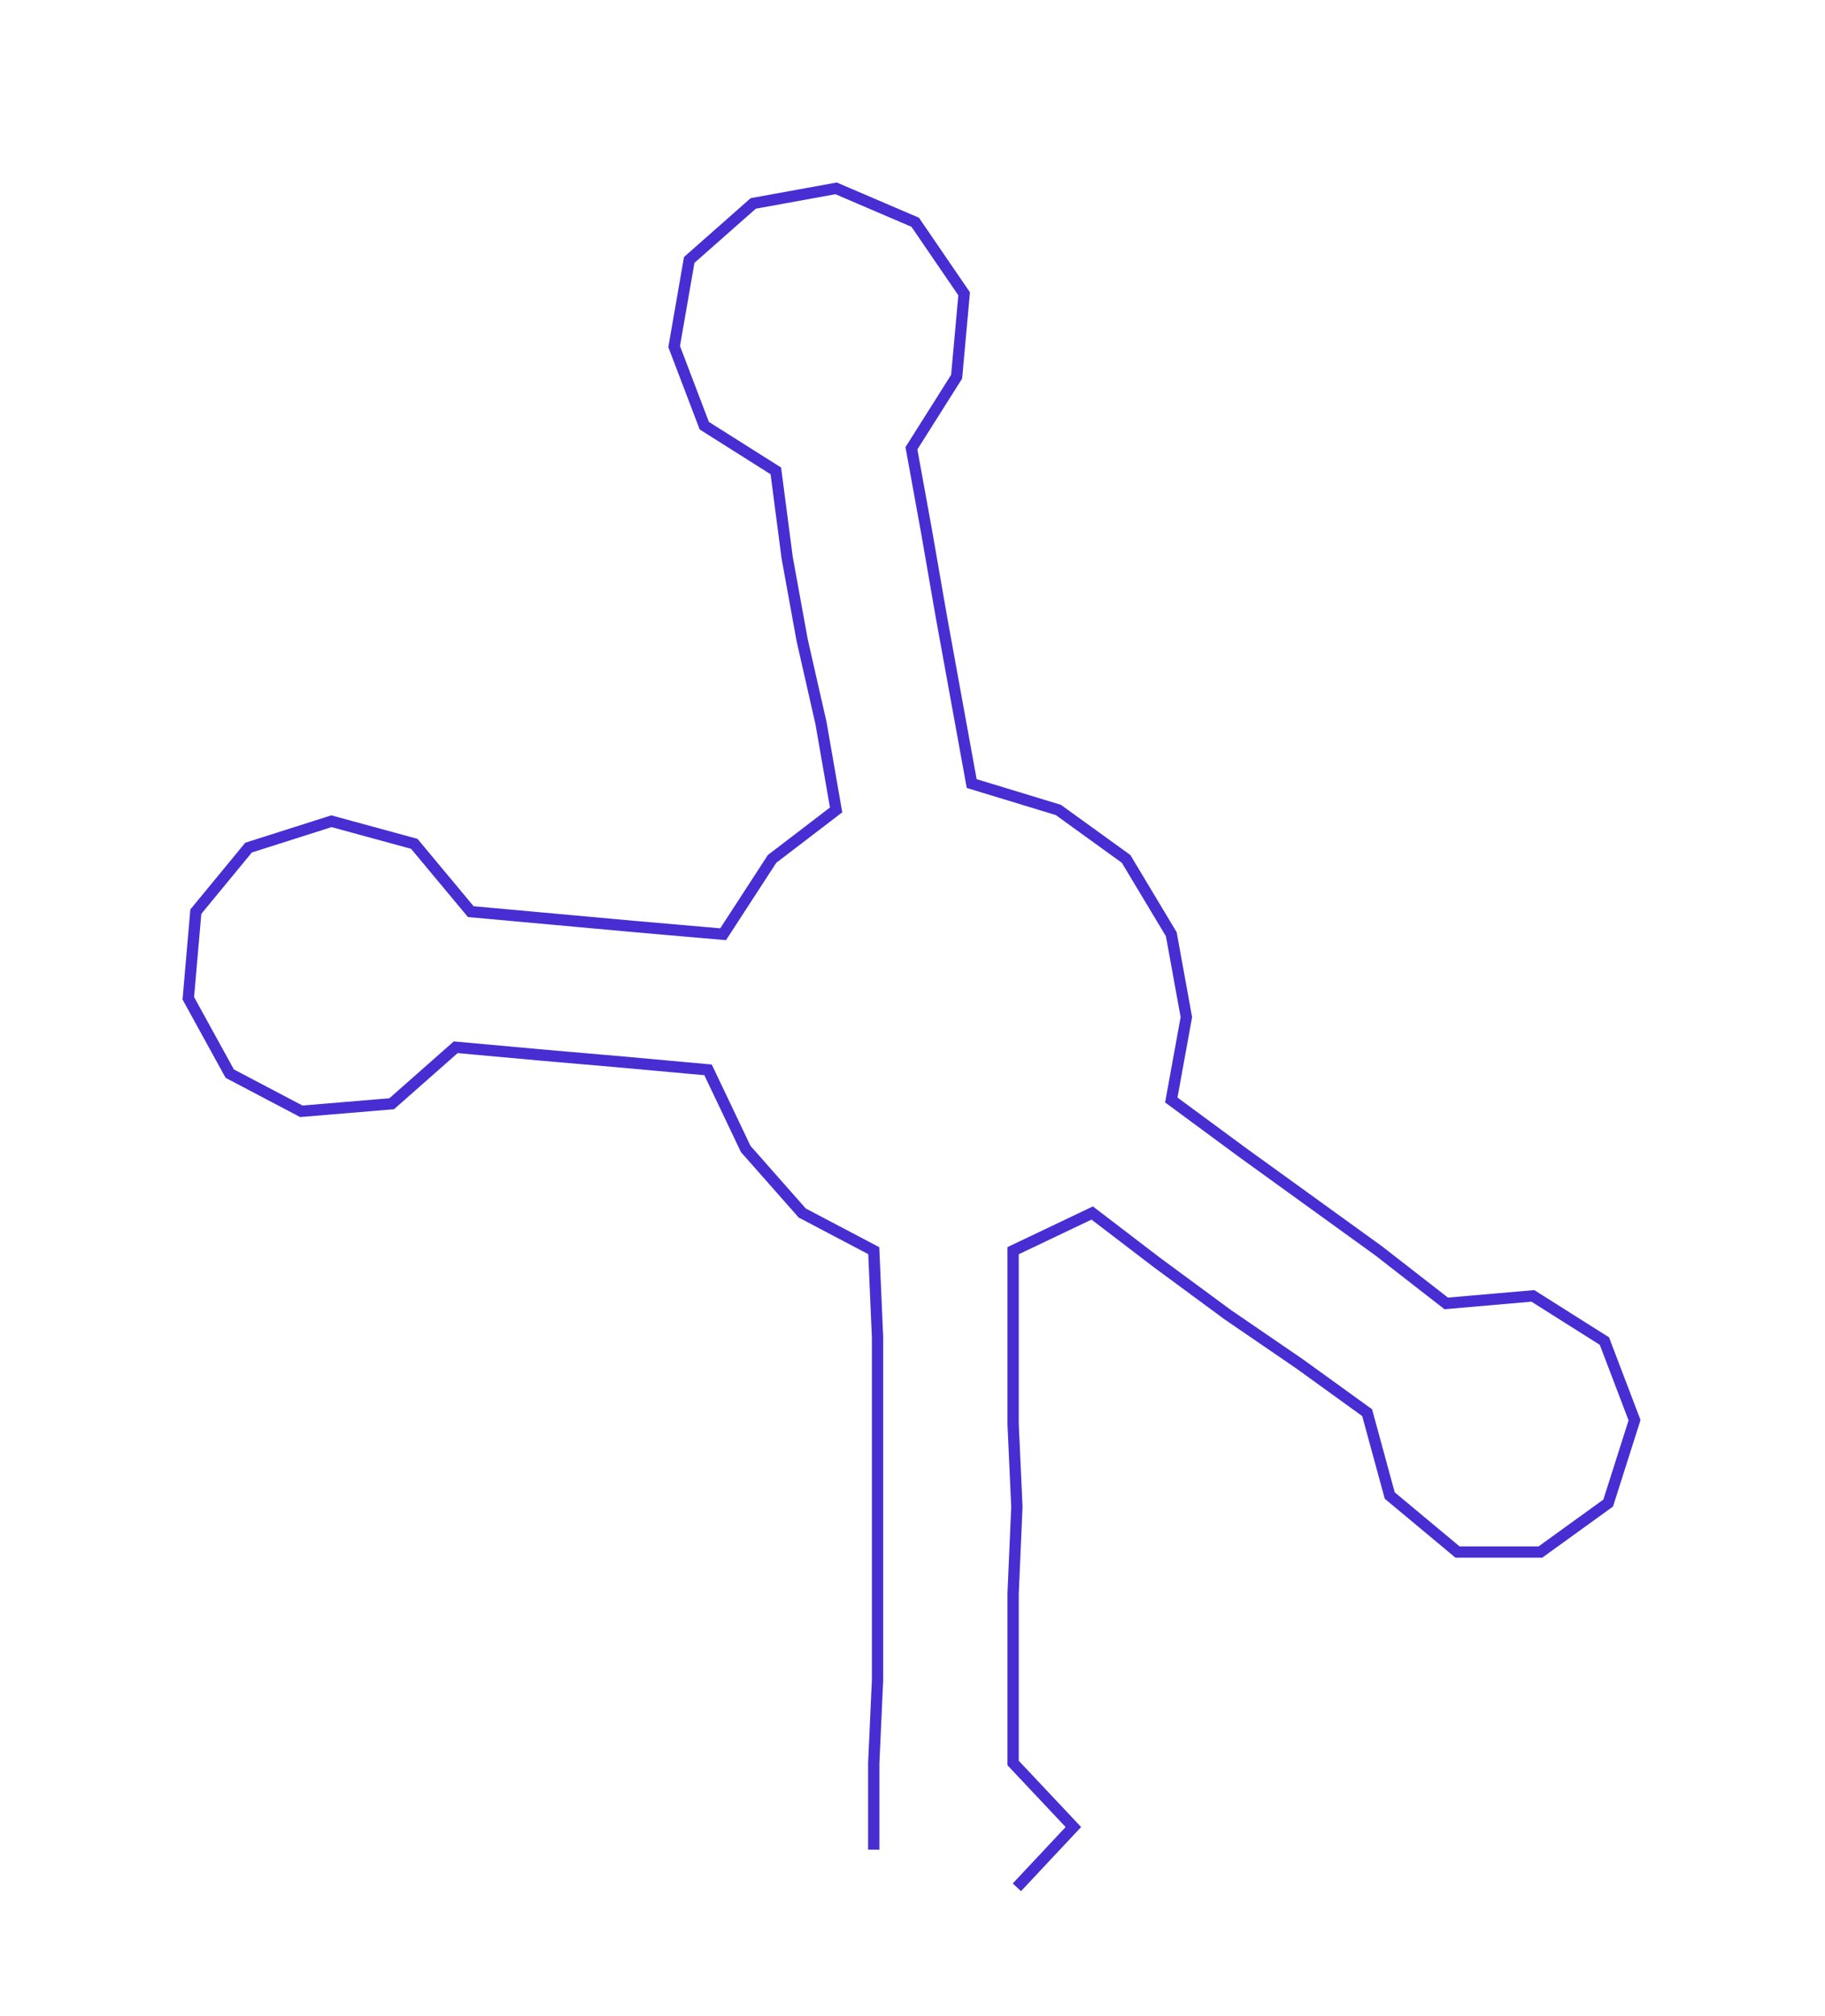 <ns0:svg xmlns:ns0="http://www.w3.org/2000/svg" width="271.596px" height="300px" viewBox="0 0 484.57 535.247"><ns0:path style="stroke:#482dd2;stroke-width:3px;fill:none;" d="M232 491 L232 491 L232 468 L233 446 L233 423 L233 400 L233 378 L233 355 L232 332 L213 322 L198 305 L188 284 L166 282 L143 280 L121 278 L104 293 L80 295 L61 285 L50 265 L52 242 L66 225 L88 218 L110 224 L125 242 L147 244 L169 246 L192 248 L205 228 L222 215 L218 192 L213 170 L209 148 L206 125 L187 113 L179 92 L183 69 L200 54 L222 50 L243 59 L256 78 L254 100 L242 119 L246 141 L250 164 L254 186 L258 208 L281 215 L299 228 L311 248 L315 270 L311 292 L330 306 L348 319 L366 332 L384 346 L407 344 L426 356 L434 377 L427 399 L409 412 L387 412 L369 397 L363 375 L345 362 L326 349 L307 335 L290 322 L269 332 L269 355 L269 378 L270 400 L269 423 L269 446 L269 468 L285 485 L270 501" /></ns0:svg>